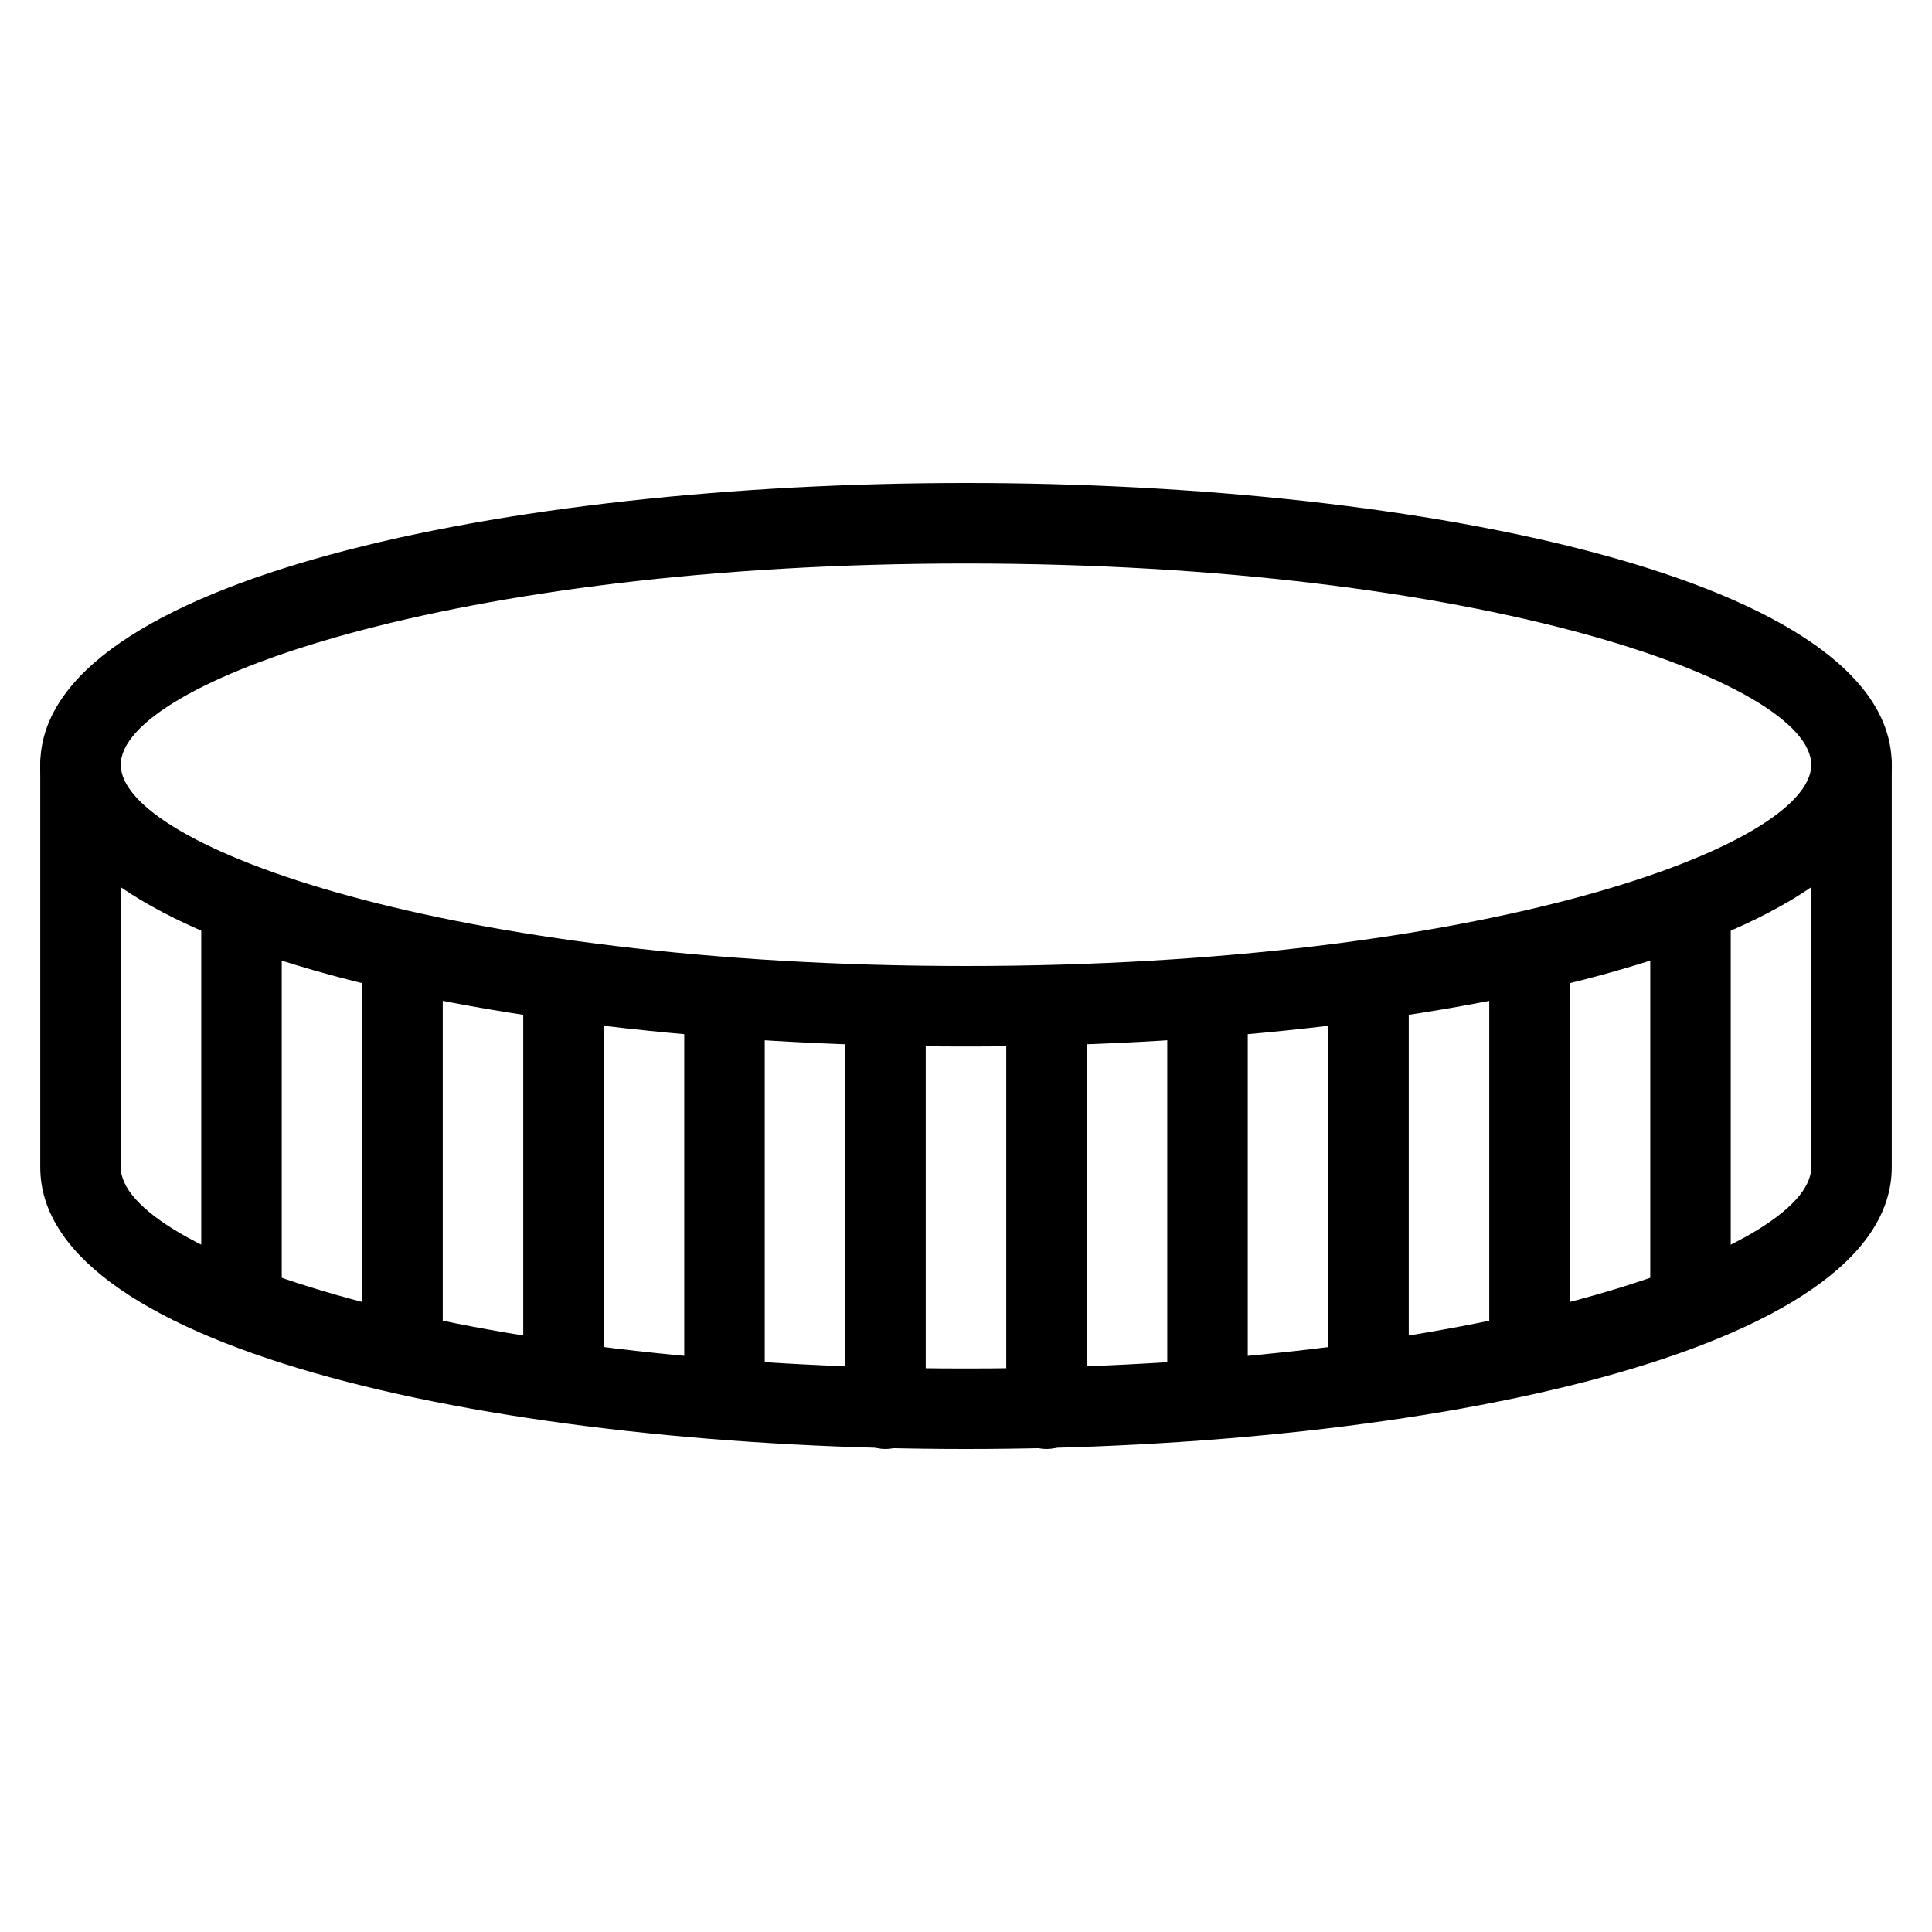 <?xml version="1.0" encoding="iso-8859-1"?>
<!-- Generator: Adobe Illustrator 19.0.0, SVG Export Plug-In . SVG Version: 6.00 Build 0)  -->
<svg version="1.1" id="Layer_1" xmlns="http://www.w3.org/2000/svg" xmlns:xlink="http://www.w3.org/1999/xlink" x="0px" y="0px"
	 viewBox="0 0 24 24" style="enable-background:new 0 0 24 24;" xml:space="preserve">
<g>
	<g>
		<path d="M12,13C6.285,13,0.5,11.798,0.5,9.5S6.285,6,12,6s11.5,1.202,11.5,3.5S17.715,13,12,13z M12,7C5.59,7,1.5,8.48,1.5,9.5
			S5.59,12,12,12s10.5-1.48,10.5-2.5S18.41,7,12,7z"/>
	</g>
	<g>
		<path d="M12,18c-5.715,0-11.5-1.202-11.5-3.5v-5C0.5,9.223,0.724,9,1,9s0.5,0.224,0.5,0.5v5c0,1.02,4.09,2.5,10.5,2.5
			s10.5-1.48,10.5-2.5v-5C22.5,9.223,22.724,9,23,9s0.5,0.224,0.5,0.5v5C23.5,16.798,17.715,18,12,18z"/>
	</g>
	<g>
		<path d="M3,16.5c-0.276,0-0.5-0.224-0.5-0.5v-4.5C2.5,11.223,2.724,11,3,11s0.5,0.224,0.5,0.5V16C3.5,16.276,3.276,16.5,3,16.5z"
			/>
	</g>
	<g>
		<path d="M5,17c-0.276,0-0.5-0.224-0.5-0.5V12c0-0.276,0.224-0.5,0.5-0.5s0.5,0.224,0.5,0.5v4.5C5.5,16.776,5.276,17,5,17z"/>
	</g>
	<g>
		<path d="M7,17.5c-0.276,0-0.5-0.224-0.5-0.5v-4.5C6.5,12.223,6.724,12,7,12s0.5,0.224,0.5,0.5V17C7.5,17.276,7.276,17.5,7,17.5z"
			/>
	</g>
	<g>
		<path d="M9,17.5c-0.276,0-0.5-0.224-0.5-0.5v-4.5C8.5,12.223,8.724,12,9,12s0.5,0.224,0.5,0.5V17C9.5,17.276,9.276,17.5,9,17.5z"
			/>
	</g>
	<g>
		<path d="M11,18c-0.276,0-0.5-0.224-0.5-0.5v-5c0-0.276,0.224-0.5,0.5-0.5s0.5,0.224,0.5,0.5v5C11.5,17.776,11.276,18,11,18z"/>
	</g>
	<g>
		<path d="M21,16.5c-0.276,0-0.5-0.224-0.5-0.5v-4.5c0-0.276,0.224-0.5,0.5-0.5s0.5,0.224,0.5,0.5V16
			C21.5,16.276,21.276,16.5,21,16.5z"/>
	</g>
	<g>
		<path d="M19,17c-0.276,0-0.5-0.224-0.5-0.5V12c0-0.276,0.224-0.5,0.5-0.5s0.5,0.224,0.5,0.5v4.5C19.5,16.776,19.276,17,19,17z"/>
	</g>
	<g>
		<path d="M17,17.5c-0.276,0-0.5-0.224-0.5-0.5v-4.5c0-0.276,0.224-0.5,0.5-0.5s0.5,0.224,0.5,0.5V17
			C17.5,17.276,17.276,17.5,17,17.5z"/>
	</g>
	<g>
		<path d="M15,17.5c-0.276,0-0.5-0.224-0.5-0.5v-4.5c0-0.276,0.224-0.5,0.5-0.5s0.5,0.224,0.5,0.5V17
			C15.5,17.276,15.276,17.5,15,17.5z"/>
	</g>
	<g>
		<path d="M13,18c-0.276,0-0.5-0.224-0.5-0.5v-5c0-0.276,0.224-0.5,0.5-0.5s0.5,0.224,0.5,0.5v5C13.5,17.776,13.276,18,13,18z"/>
	</g>
</g>
<g>
</g>
<g>
</g>
<g>
</g>
<g>
</g>
<g>
</g>
<g>
</g>
<g>
</g>
<g>
</g>
<g>
</g>
<g>
</g>
<g>
</g>
<g>
</g>
<g>
</g>
<g>
</g>
<g>
</g>
</svg>
